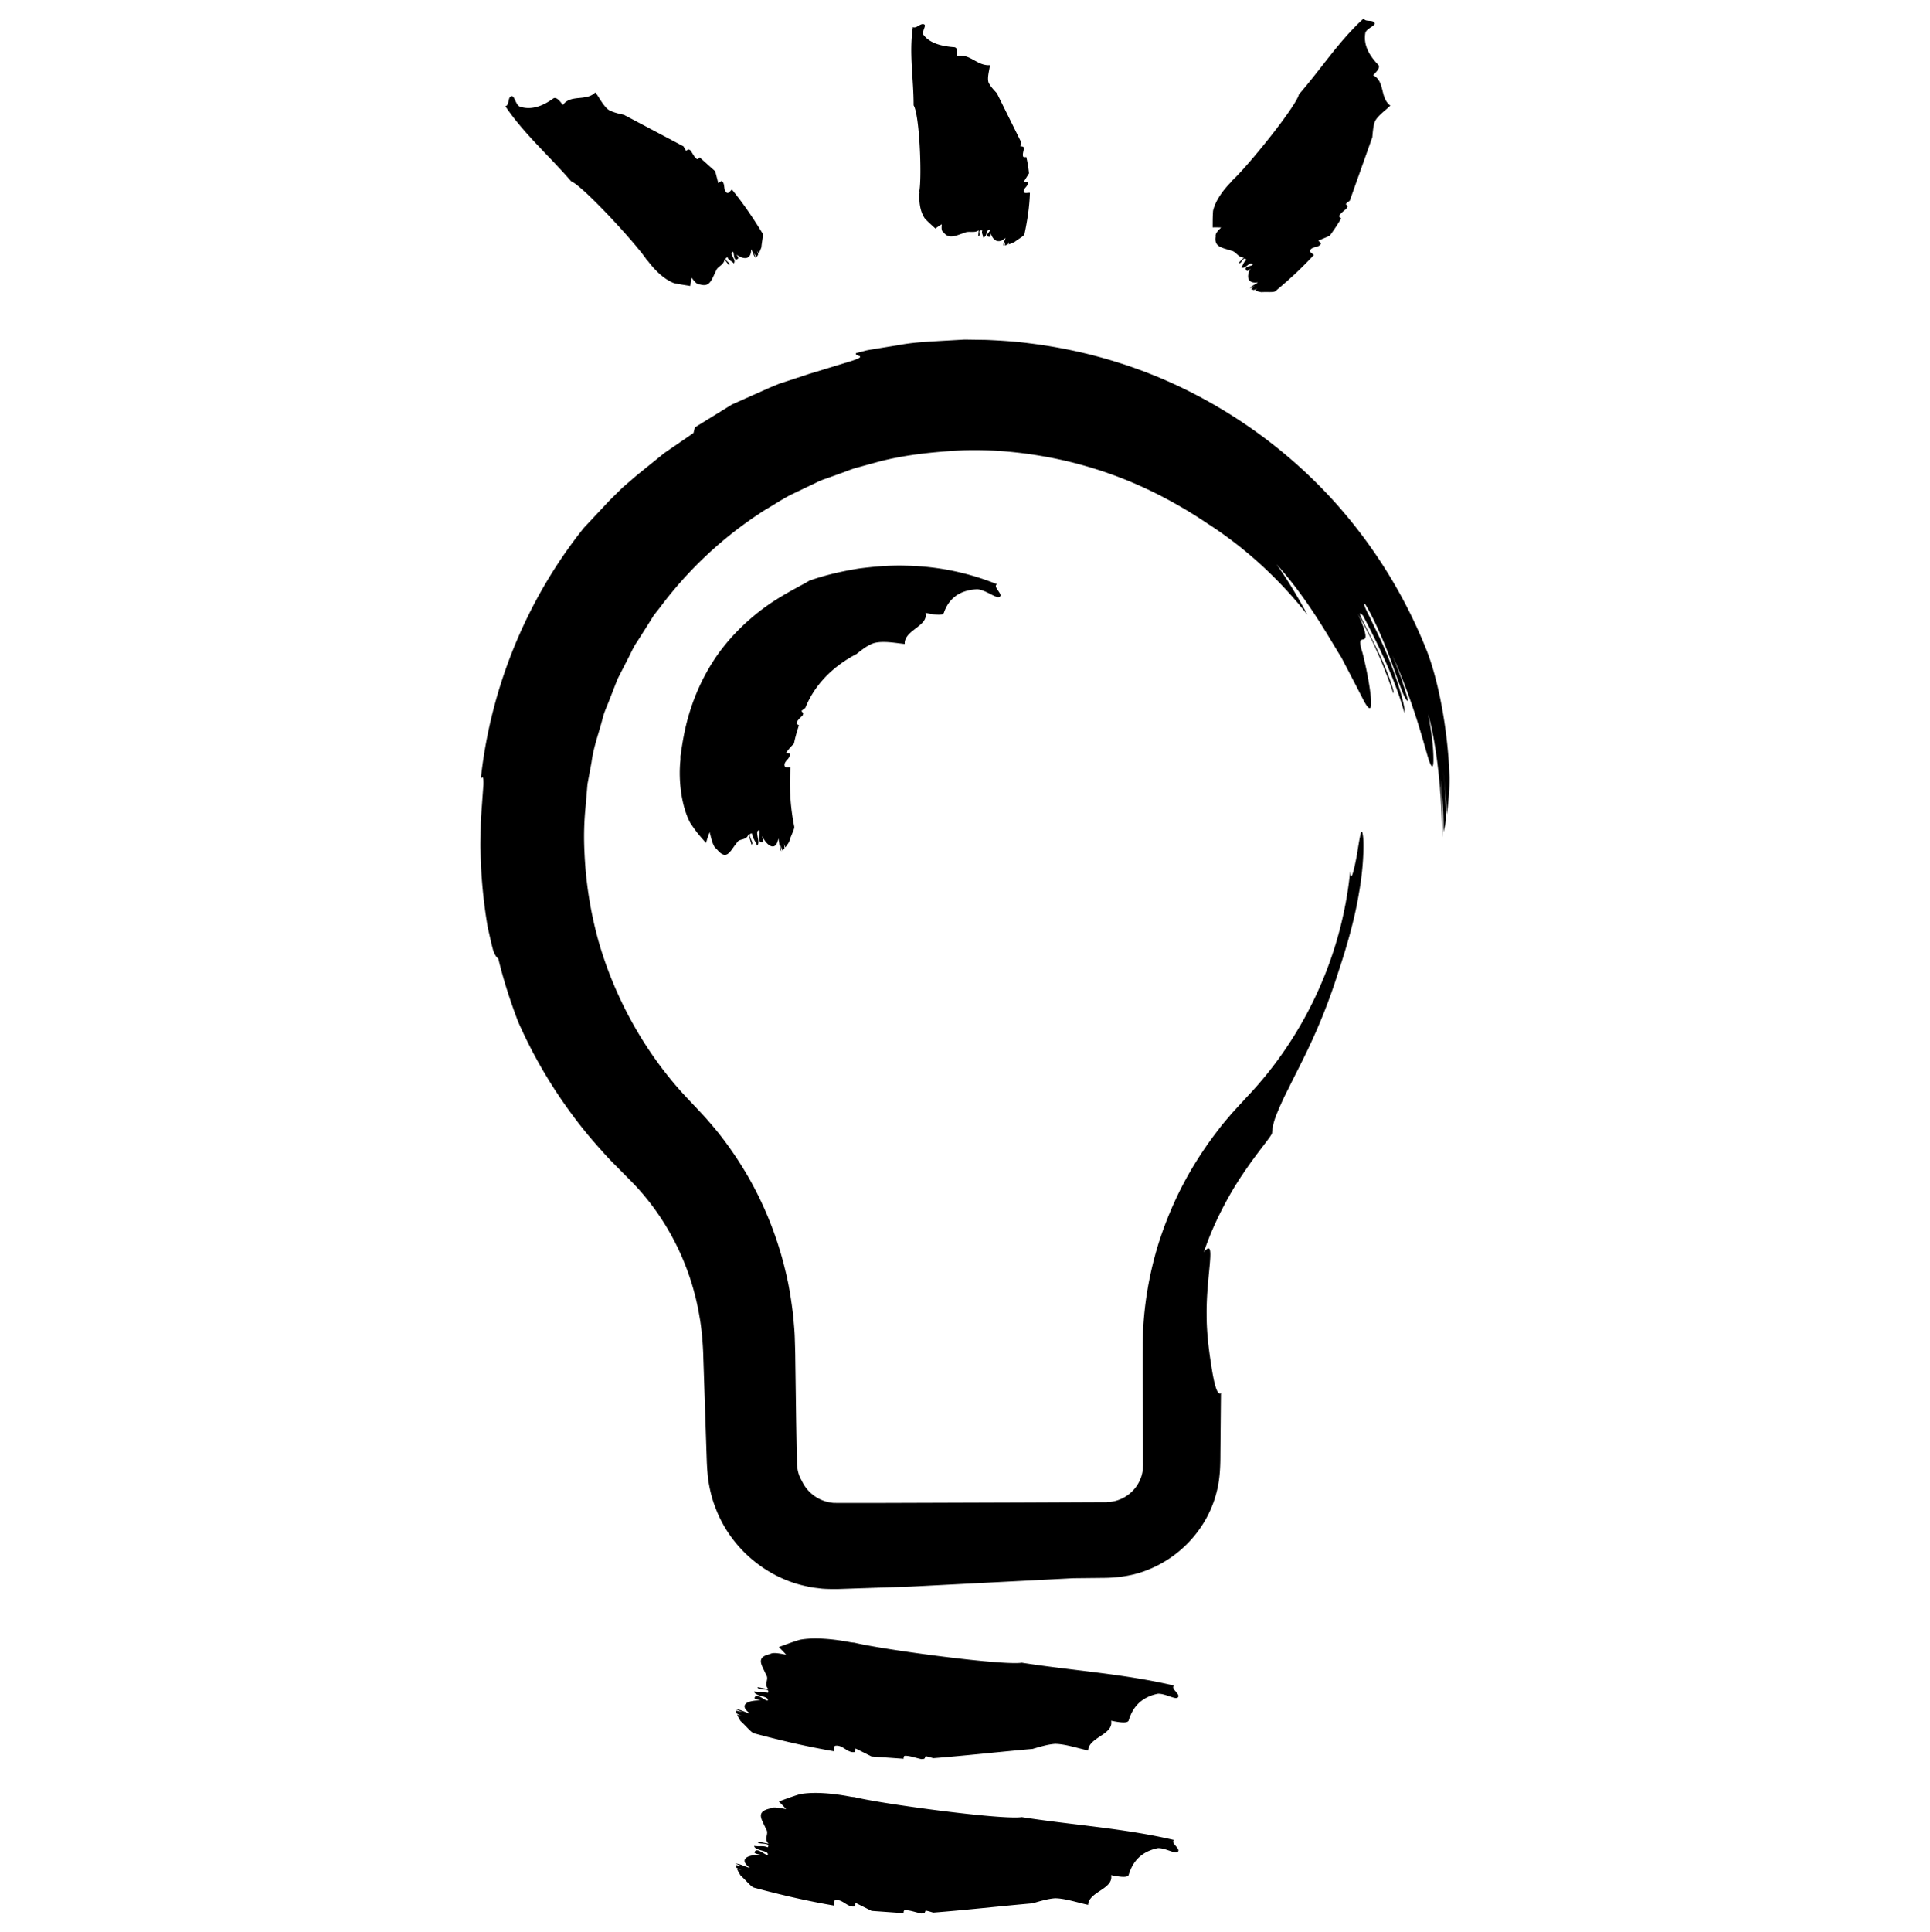 <svg xmlns="http://www.w3.org/2000/svg" viewBox="0 0 237 237.18" ><path d="M105.1 43.47c.02.29 1.55.18-.7.9l-5.09 1.55-2.42.8-1.2.39-1.16.48-4.64 2.07-4.56 2.81-.17.69-3.58 2.46-3.44 2.78-1.7 1.47-1.61 1.59-3.13 3.34c-7.07 8.84-11.47 19.7-12.66 30.82.19-.27.35-.39.32.72l-.27 3.76c-.07.67-.05 1.37-.07 2.08 0 .71-.04 1.45-.01 2.2.04 3 .33 6.25.89 9.52.23.96.42 1.92.68 2.84.28.71.48.86.61.95.7 2.9 1.55 5.41 2.42 7.71 1.63 3.71 3.64 7.25 5.99 10.54 1.17 1.65 2.43 3.24 3.77 4.75.67.75 1.34 1.52 2.06 2.23l1.94 1.96c4.4 4.41 7.48 10.35 8.54 16.82.15.81.23 1.62.32 2.44.06.83.12 1.6.14 2.59l.19 5.68.19 5.72.05 1.44.02.38.03.48.08.96c.18 1.28.46 2.54.94 3.74 1.81 4.84 6.16 8.58 11.19 9.62.62.16 1.26.21 1.89.29.62.05 1.31.05 1.87.05l2.96-.1 5.97-.2 20.05-1.03 3.74-.04c1.4-.01 3.01-.19 4.49-.66a14.22 14.22 0 0 0 7.49-5.66c.9-1.34 1.55-2.84 1.92-4.4.39-1.53.42-3.26.42-4.47l.07-7.52c-.4.36-.76-.8-1.08-2.68-.31-1.9-.69-4.43-.68-6.92-.06-4.99 1.26-9.66-.34-7.68 1.02-3.13 2.89-6.82 4.78-9.59 1.86-2.79 3.6-4.72 3.6-5.07.03-.53.14-1.19.47-2.06a37.05 37.05 0 0 1 1.58-3.45c1.41-2.94 3.9-7.24 6.12-14.34.92-2.75 1.96-6.29 2.48-9.47.58-3.17.63-5.95.53-6.98-.11-.91-.22-.83-.34-.26-.12.56-.27 1.45-.41 2.39-.35 1.85-.76 3.65-.84 2.06-1.03 10.47-5.64 20.34-12.79 27.82l-1.72 1.87c-.57.69-1.17 1.34-1.69 2.06-1.1 1.4-2.1 2.88-3.03 4.4-1.85 3.06-3.31 6.35-4.38 9.78-1.04 3.44-1.67 7.01-1.83 10.61l-.03 1.35v.67l-.01.56v2.23l.02 4.47.02 4.47v2.24c.02.48-.01.46-.01.65.01.15-.02.29-.04.43-.16 1.11-.77 2.17-1.69 2.88-.46.36-.97.62-1.52.78-.27.09-.56.13-.85.16h-.22c-.1.02-.08.03-.32.03h-1.12l-8.99.04-18.06.06H103h-.28l-.11-.01h-.23c-.16 0-.3-.05-.45-.06-.3-.05-.59-.12-.86-.23a4.69 4.69 0 0 1-2.6-2.41 4 4 0 0 1-.55-1.58c0-.09-.02-.18-.03-.28 0-.07-.02-.05-.02-.19v-.35l-.04-1.49-.06-3.31-.11-7.88c0-.37-.01-.74-.02-1.11l-.04-1.32c-.02-.89-.12-1.79-.19-2.7-.22-1.83-.49-3.71-.97-5.62-.91-3.81-2.4-7.74-4.56-11.51-1.09-1.88-2.33-3.72-3.74-5.49-.72-.87-1.45-1.74-2.25-2.57l-1.91-2.03c-4.69-5.12-8.42-11.65-10.47-18.79-1-3.57-1.59-7.29-1.74-11.01a36.79 36.79 0 0 1 .14-5.56l.23-2.75.5-2.7c.23-1.81.88-3.52 1.33-5.25.2-.88.6-1.68.91-2.51l.96-2.46 1.19-2.32c.41-.76.72-1.56 1.22-2.26l1.35-2.13.66-1.06c.25-.33.51-.65.76-.97A48.63 48.63 0 0 1 93.95 62.6c1.12-.64 2.15-1.35 3.21-1.88l3.04-1.45c.47-.25.96-.42 1.43-.58l1.36-.49c.88-.3 1.67-.66 2.44-.84l2.22-.61c3.34-.91 6.98-1.28 10.67-1.47 3.72-.11 7.49.26 11.12.99a50.6 50.6 0 0 1 10.28 3.26c3.17 1.4 6.02 3.04 8.49 4.7 4.6 2.95 8.83 6.78 12.34 11.25-1.25-2.33-2.54-4.46-3.8-6.21 3.96 4.36 6.75 9.55 7.97 11.45l1.77 3.4 1.04 2.02c.51.91.75.99.82.53.14-.91-.39-3.99-1.03-6.5-.56-1.75-.19-1.59.13-1.68.15-.04.27-.14.22-.57-.07-.42-.26-1.2-.92-2.53.54.91.96 1.74 1.35 2.51.41.76.73 1.49 1.05 2.22.34.72.65 1.46.95 2.27.32.8.66 1.67.98 2.69.3.16-.78-2.95-2.11-5.62-1.28-2.68-2.66-4.97-1.59-3.87 1.91 3.65 3.95 7.83 5.1 11.98.13-.81-.93-4.41-2.32-7.6-.67-1.61-1.44-3.09-1.94-4.18-.55-1.06-.84-1.73-.62-1.67.67.97 1.99 3.75 3 6.43s1.77 5.23 2.26 5.52c.11.05-.19-.95-.6-2.23-.19-.65-.48-1.33-.73-2-.26-.67-.5-1.3-.74-1.8 2.81 6.12 4.04 11.27 4.65 13.21.33.97.54 1.15.58.29.03-.86-.04-2.76-.65-5.88 1.2 4.26 1.68 10.48 1.75 15.09 0 0 0-.02.01-.04.03-2.31-.09-6.31-.43-8.43.36 2.61.56 5.25.57 7.88a26.14 26.14 0 0 0 .28-1.39c.04-.99-.01-1.98-.05-2.99-.03-1.01-.15-2.02-.28-3.05.24 1.75.37 3.51.46 5.27.1-.67.15-1.38.22-2.15s.11-1.58.1-2.43c-.21-6.38-1.56-12.56-2.91-15.82a60.93 60.93 0 0 0-11.25-18.03c-4.79-5.29-10.54-9.73-16.89-13.05-6.35-3.34-13.33-5.48-20.45-6.36-1.78-.24-3.57-.35-5.36-.43l-2.69-.04-2.69.15c-1.79.11-3.59.18-5.36.52l-2.66.43c-.44.08-.89.14-1.33.23l-1.3.34zM89.87 23.28c-.22.18-.36.45-.57.4-.57-.25-.15-1.21-.72-1.46l-.37.27-.38-1.46-1.91-1.71c-.11.13-.22.23-.32.21-.32-.19-.52-.66-.81-1.07l-.21-.12c-.11.02-.24.11-.32.17a2.55 2.55 0 0 1-.32-.54l-7.31-3.87c-.7-.16-1.39-.32-1.9-.62-.67-.51-1.13-1.5-1.62-2.14-1.14 1.15-3.02.19-3.99 1.55-.32-.43-.81-1.07-1.18-.8-1.12.8-2.58 1.52-4.13.99-.51-.29-.63-1.32-.97-1.28-.53.05-.26 1.18-.79 1.23 2.33 3.45 5.37 6.07 8.08 9.22 1.47.6 7.95 7.62 9.31 9.68.05.05.11.1.16.16.81 1.07 1.96 2.22 3.17 2.67.63.14 1.32.24 2 .35.04-.36.09-.7.16-1.02.32.43.65.86 1 .82 1.27.41 1.46-.61 2-1.66.16-.55.99-.71 1.04-1.41.22.28.32.43.54.71.37-.27-.89-.68-.17-.98.09.37.55.48.77.77.39-.5-.63-1.09-.13-1.44.23.05.03 1.3.65.86.12-.09-.09-.37-.2-.52.89.68 1.84.66 1.81-.64.21.28.29.86.61 1.07-.1-.17-.19-.51-.29-.64l.38.5c.06-.09.11-.19.17-.29-.03-.18-.08-.35-.17-.48.08.11.17.22.25.33.12-.24.22-.49.31-.73.05-.69.28-1.52.12-1.74-1.14-1.87-2.36-3.67-3.73-5.34zm71.48 8.02c-.21-.19-.5-.29-.48-.51.16-.6 1.18-.32 1.34-.92l-.32-.33 1.39-.59a25.59 25.59 0 0 0 1.42-2.14c-.14-.09-.26-.19-.25-.29.14-.35.58-.61.94-.96l.09-.22c-.04-.11-.15-.22-.22-.3.16-.16.33-.29.49-.4l2.77-7.8c.06-.71.12-1.42.33-1.97.41-.74 1.32-1.34 1.88-1.91-1.3-.96-.62-2.96-2.11-3.73.38-.38.94-.95.62-1.28-.95-.99-1.88-2.33-1.57-3.95.22-.55 1.21-.82 1.13-1.14-.13-.52-1.2-.09-1.33-.61-3.07 2.8-5.23 6.2-7.96 9.33-.38 1.54-6.39 8.96-8.23 10.61-.04.06-.09.12-.13.18-.94.95-1.91 2.26-2.19 3.52-.05.64-.05 1.34-.05 2.03a17.77 17.77 0 0 1 1.04.01c-.38.38-.75.76-.67 1.11-.22 1.31.81 1.35 1.93 1.74.57.08.85.88 1.54.83l-.63.64c.32.33.54-.98.95-.31-.36.15-.4.62-.65.87.55.31.98-.78 1.41-.34-.02.24-1.28.21-.75.76.11.11.36-.14.48-.27-.54.98-.39 1.91.9 1.7-.24.25-.81.41-.97.76.15-.12.48-.26.59-.38l-.44.45a1.98 1.98 0 0 0 .31.12c.17-.06.33-.13.45-.24a8.07 8.07 0 0 0-.29.3 7.27 7.27 0 0 0 .77.2c.69-.05 1.55.06 1.74-.13 1.68-1.4 3.29-2.87 4.74-4.47zm-34.9-7.64c-.28 0-.57.09-.7-.05-.27-.44.68-.79.41-1.24l-.46-.03.66-1.06a15.44 15.44 0 0 0-.33-2c-.17.02-.32.03-.38-.04-.12-.28.04-.66.09-1.05l-.08-.17c-.1-.04-.26-.06-.36-.06a2.12 2.12 0 0 1 .11-.48l-3-6.04c-.42-.45-.84-.9-1.03-1.34-.17-.64.12-1.47.18-2.1-1.61.1-2.4-1.44-4.03-1.13.03-.42.09-1.05-.37-1.08-1.37-.1-2.95-.42-3.77-1.53-.19-.44.38-1.1.11-1.26-.44-.24-.96.56-1.4.32-.49 3.24.1 6.35.09 9.61.72 1.11 1.03 8.59.71 10.51a.88.88 0 0 0 .02.17c-.09 1.05.03 2.32.65 3.21.38.41.84.82 1.29 1.23a10.68 10.68 0 0 1 .79-.52c-.03.42-.07.84.22 1 .69.89 1.5.39 2.6.04.48-.25 1.22.09 1.71-.3l-.06.7c.46.03-.23-.86.52-.67-.17.27.1.57.08.85.62-.1.23-.97.84-.92.14.15-.83.78-.07.84.15.01.18-.27.19-.41.23.86.96 1.33 1.79.55-.02.27-.35.66-.24.95.04-.14.19-.39.2-.52-.01.16-.03.33-.04.49.11-.03.21-.05.32-.09.09-.12.17-.24.18-.37 0 .11-.02.22-.03.33.25-.08.49-.17.71-.28.49-.39 1.21-.76 1.23-.97.36-1.69.62-3.39.67-5.08zm-24.06 191.33c.05-.28-.08-.58.21-.67.9-.13 1.44.91 2.34.78l.13-.44 1.96.98 3.93.28c0-.17 0-.32.14-.36.55-.04 1.27.24 2.03.4.12 0 .24-.02.35-.03.1-.08.15-.24.18-.33.35.07.65.16.93.25 3.91-.3 7.91-.76 12.22-1.14.94-.28 1.89-.56 2.76-.62 1.28.02 2.84.56 4.05.81.06-1.62 3.16-1.94 2.82-3.65.81.16 2.03.4 2.16-.04.4-1.32 1.27-2.79 3.56-3.27.88-.06 2.09.71 2.43.48.54-.36-.95-1.12-.41-1.48-6.22-1.46-12.37-1.82-18.71-2.81-2.27.37-16.87-1.57-20.56-2.46l-.34-.03c-2.03-.4-4.52-.67-6.34-.33-.85.25-1.73.58-2.59.9.33.32.64.64.9.94-.81-.16-1.62-.32-1.98-.08-1.84.41-.98 1.36-.48 2.55.41.55-.36 1.18.32 1.78l-1.35-.27c-.13.44 1.71.03 1.22.71-.5-.25-1.12-.07-1.66-.18.09.64 1.85.52 1.67 1.11-.31.09-1.4-1.06-1.62-.32-.04.15.5.25.77.31-1.71-.03-2.74.55-1.34 1.6-.53-.1-1.23-.54-1.8-.52.28.08.73.31.99.36l-.95-.19a2.3 2.3 0 0 0 .12.34c.22.13.45.24.7.29l-.63-.13c.12.27.27.53.43.79.68.6 1.29 1.42 1.69 1.51 3.23.87 6.5 1.63 9.78 2.19zm0 18.96c.05-.28-.08-.58.21-.67.9-.13 1.44.91 2.34.78l.13-.44 1.96.98 3.93.28c0-.17 0-.32.14-.36.55-.04 1.27.24 2.03.4.12 0 .24-.02.35-.03.1-.08.15-.24.18-.33.35.07.65.16.93.25 3.91-.3 7.91-.76 12.22-1.14.94-.28 1.89-.56 2.76-.62 1.28.02 2.84.56 4.05.81.06-1.62 3.16-1.94 2.82-3.65.81.16 2.03.4 2.16-.04.4-1.32 1.27-2.79 3.56-3.27.88-.06 2.09.71 2.43.48.54-.36-.95-1.12-.41-1.48-6.22-1.46-12.37-1.82-18.71-2.81-2.27.37-16.87-1.57-20.56-2.46l-.34-.03c-2.03-.4-4.52-.67-6.34-.33-.85.25-1.73.58-2.59.9.33.32.64.64.9.94-.81-.16-1.62-.32-1.98-.08-1.84.41-.98 1.36-.48 2.55.41.55-.36 1.18.32 1.78l-1.35-.27c-.13.44 1.71.03 1.22.71-.5-.25-1.12-.07-1.66-.18.09.64 1.85.52 1.67 1.11-.31.09-1.4-1.06-1.62-.32-.04.15.5.25.77.31-1.71-.03-2.74.55-1.34 1.6-.53-.1-1.23-.54-1.8-.52.28.08.73.31.99.36l-.95-.19a2.3 2.3 0 0 0 .12.34c.22.13.45.24.7.29l-.63-.13c.12.27.27.53.43.79.68.6 1.29 1.42 1.69 1.5 3.23.87 6.5 1.63 9.78 2.19zM97.07 94.2c-.28-.02-.57.09-.69-.11-.13-.31.07-.57.28-.8s.38-.47.32-.76l-.44-.12c.28-.4.61-.78.96-1.12.15-.78.37-1.51.61-2.26-.16-.07-.29-.13-.3-.23.07-.35.44-.66.77-.99l.06-.22c-.05-.11-.16-.22-.23-.29.16-.16.33-.27.48-.38.93-2.36 2.92-4.88 6.28-6.62.67-.53 1.39-1.11 2.16-1.35 1.14-.31 2.65 0 3.77.11-.05-.82.65-1.38 1.35-1.91.7-.55 1.4-1.06 1.19-1.91.85.17 2.11.41 2.26 0 .23-.65.58-1.33 1.22-1.88.64-.56 1.56-.96 2.89-1.02 1.02.07 2.26 1.12 2.68.95.66-.24-.9-1.31-.24-1.56-3.49-1.41-7.22-2.2-11.11-2.28-1.93-.07-3.92.09-5.91.35-2 .33-4.02.77-6.05 1.49-.63.41-2.25 1.17-4.25 2.44-2 1.28-4.31 3.2-6.21 5.59-1.92 2.38-3.3 5.22-4.1 7.7-.82 2.49-1.07 4.61-1.26 5.82v.44c-.29 2.66.17 5.84 1.21 7.76.29.43.59.86.91 1.27.33.4.68.8 1.02 1.18.14-.49.29-.94.45-1.33.22.89.42 1.8.83 2.04 1.28 1.61 1.67.26 2.5-.72.3-.61 1.2-.22 1.44-1.07l.37 1.28c.45-.09-.76-1.47.08-1.35 0 .53.45.98.59 1.47.53-.38-.37-1.77.26-1.88.2.21-.33 1.62.42 1.46.15-.03 0-.52-.06-.76.35.7.79 1.18 1.18 1.27.38.09.68-.19.82-.95.15.44.1 1.17.39 1.59-.07-.24-.08-.7-.16-.91l.28.79.24-.26c0-.23 0-.45-.07-.65l.18.52a5.43 5.43 0 0 0 .48-.7c.2-.78.69-1.56.61-1.87-.26-1.29-.42-2.56-.48-3.78a21.02 21.02 0 0 1 .03-3.47z"/></svg>
